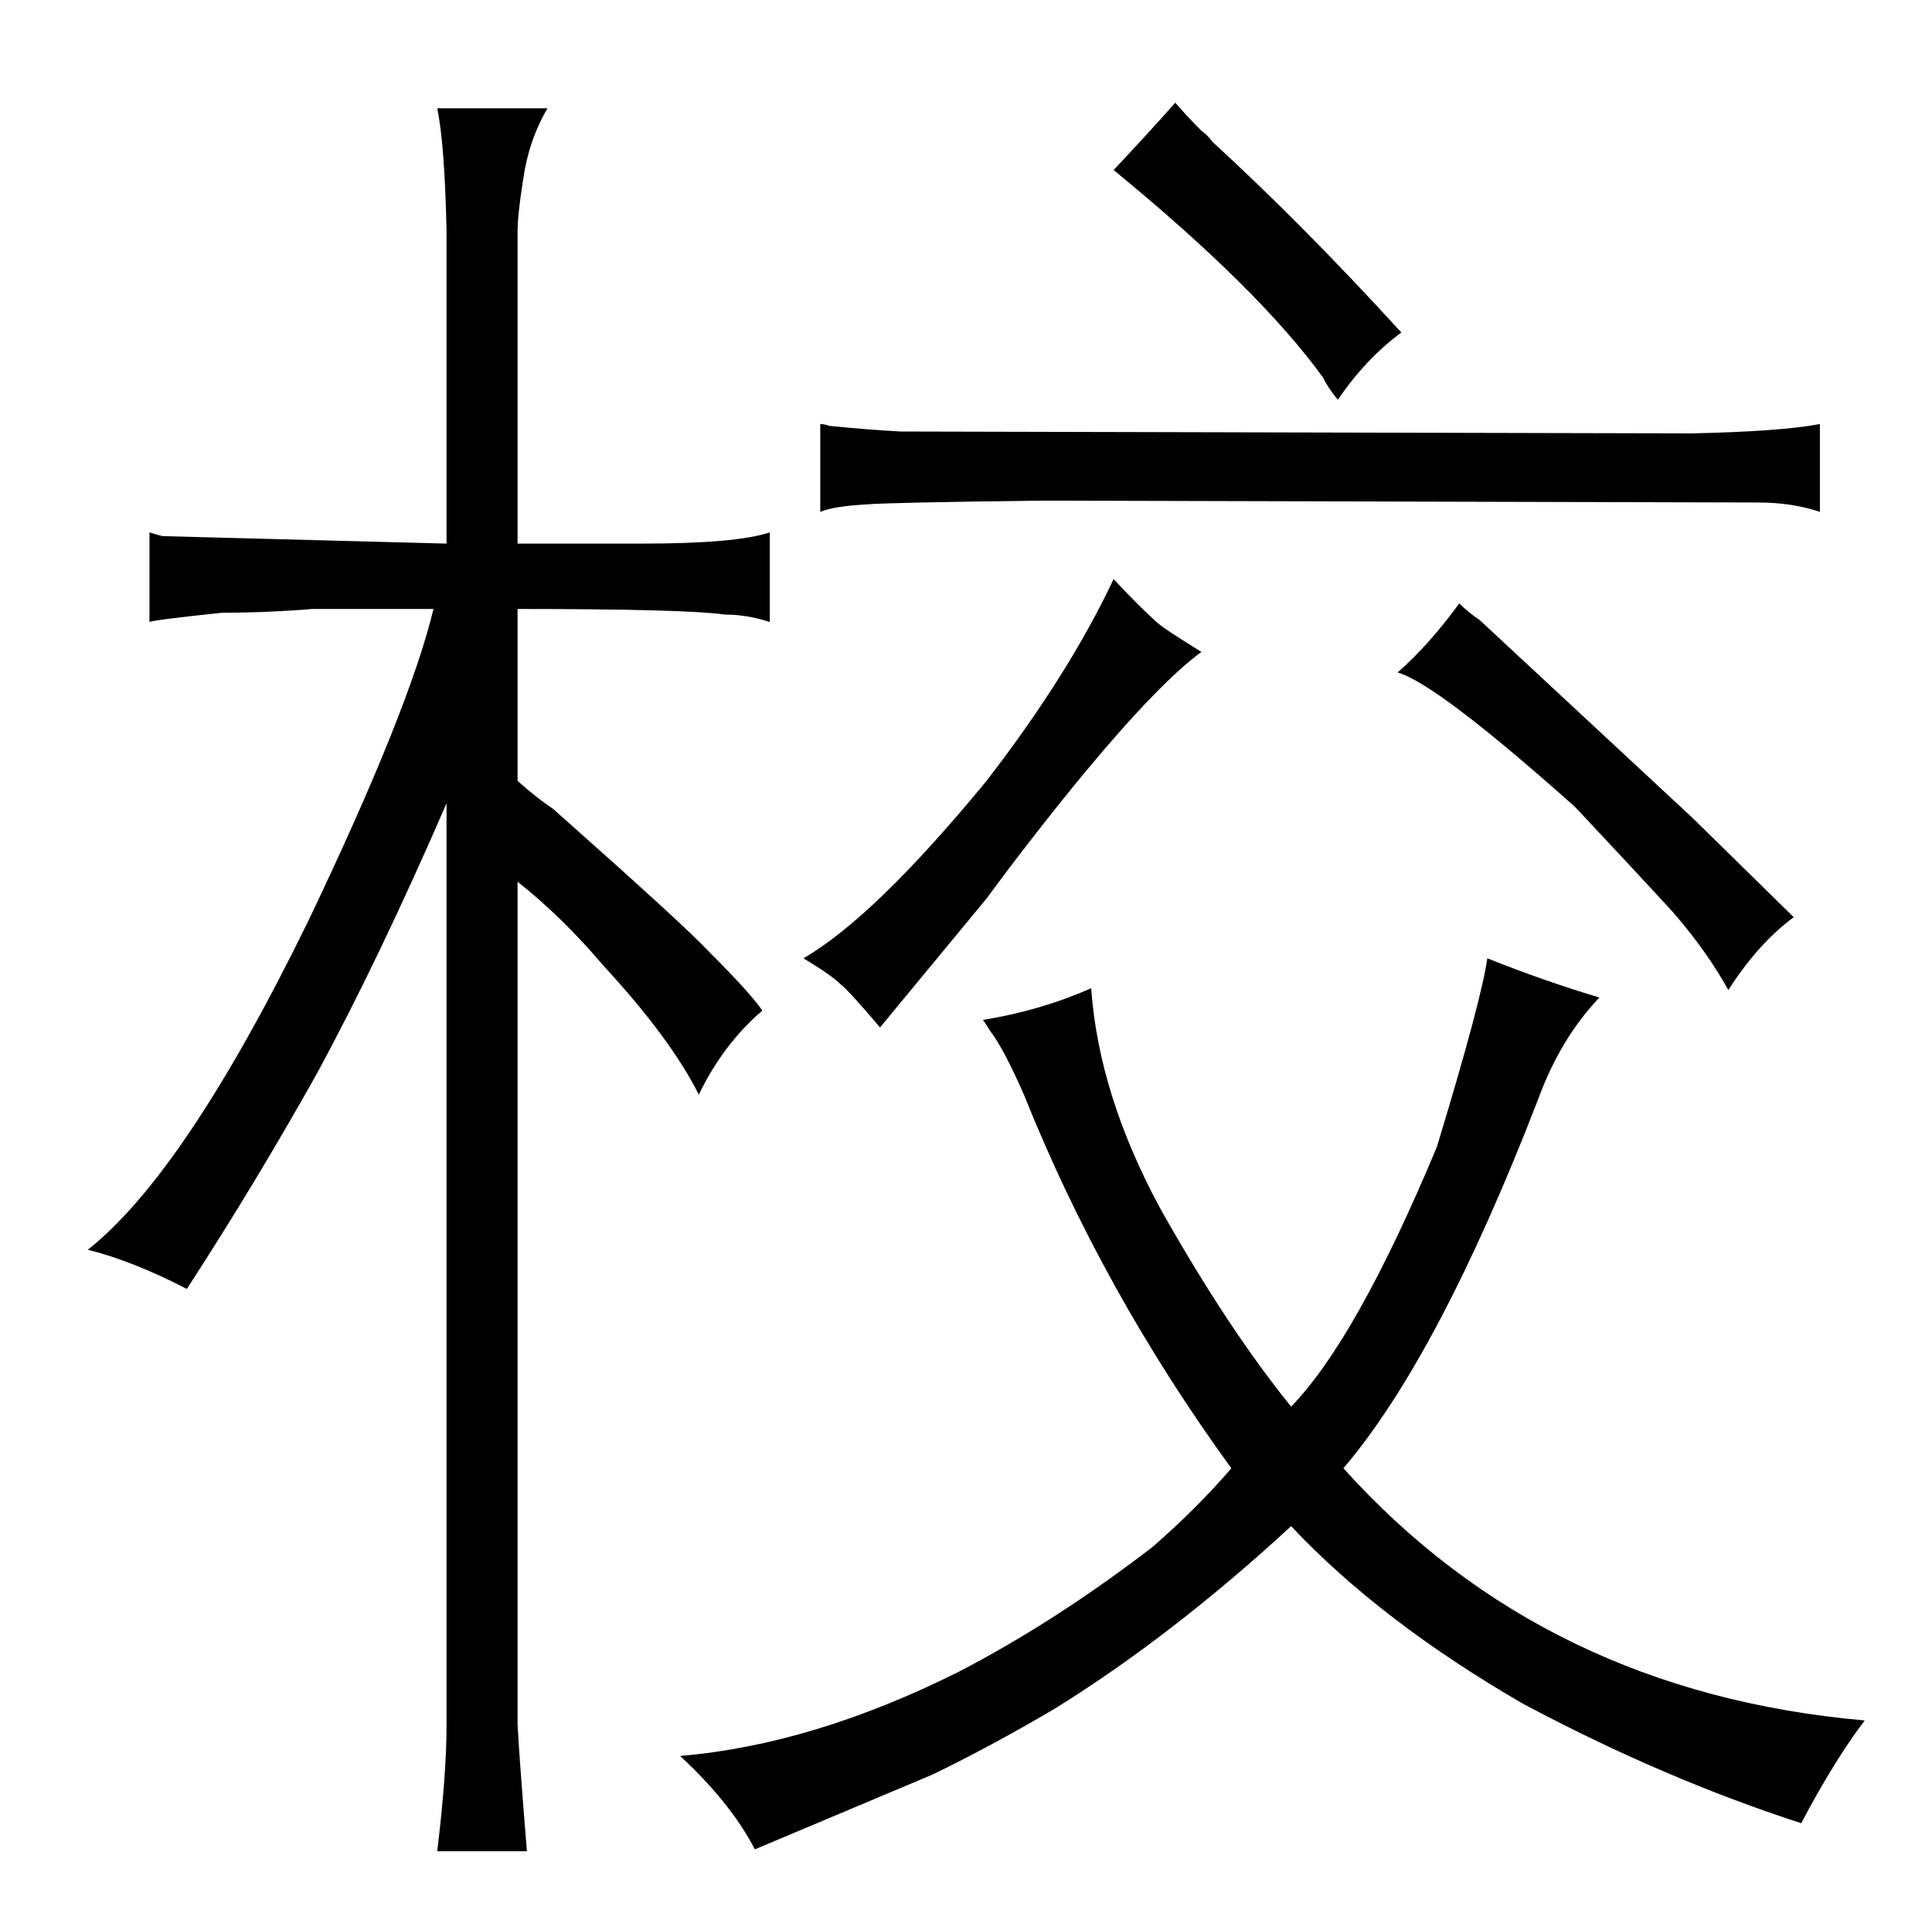 <?xml version="1.0" standalone="no"?>
<!DOCTYPE svg PUBLIC "-//W3C//DTD SVG 1.1//EN" "http://www.w3.org/Graphics/SVG/1.1/DTD/svg11.dtd" >
<svg xmlns="http://www.w3.org/2000/svg" xmlns:xlink="http://www.w3.org/1999/xlink" version="1.1" viewBox="-10 0 1034 1024">
  <g transform="matrix(1 0 0 -1 0 820)">
   <path fill="currentColor"
d="M846 286q-30 9 -60 21q-3 -22 -27 -101q-43 -103 -78 -139q-34 42 -70 106q-33 61 -37 118q-27 -12 -58 -17q1 -1 4 -6q7 -9 18 -34q42 -105 111 -200q-18 -21 -42 -42q-52 -40 -104 -67q-78 -39 -149 -45q27 -25 40 -50l95 40q31 15 65 35q63 39 127 98q48 -51 124 -95
q75 -40 149 -64q18 34 34 55q-171 15 -279 135q51 60 104 197q12 33 33 55zM571 407q40 48 62 64q-21 13 -24 16q-10 9 -23 23q-24 -51 -68 -108q-60 -73 -98 -95q15 -9 20 -14q4 -3 21 -23l57 69q25 34 53 68zM964 593q-21 -4 -69 -5l-423 1q-18 1 -38 3q-3 1 -5 1v-47
q7 3 25 4q12 1 93 2l384 -1q18 0 33 -5v47zM706 606q15 22 34 36q-52 57 -101 102q-3 4 -6 6q-7 7 -14 15q-16 -18 -33 -36q78 -64 112 -111q3 -6 8 -12zM896 382l-114 106q-6 4 -11 9q-16 -22 -33 -37q21 -6 95 -72q31 -33 53 -57q18 -21 29 -41q16 25 35 39zM229 -103
q0 -27 -5 -68h48q-4 49 -5 68v451q24 -19 46 -45q36 -39 51 -69q13 27 34 45q-6 9 -29 32q-12 13 -83 76q-9 6 -19 15v92q90 0 111 -3q12 0 24 -4v48q-18 -6 -68 -6h-67v167q0 9 3 28q3 21 13 38h-59q4 -19 5 -66v-167l-152 4q-4 1 -7 2v-48q1 1 39 5q24 0 48 2h65
q-13 -54 -67 -167q-66 -135 -118 -176q24 -6 53 -21q37 57 70 116q33 61 69 144v-493z" />
  </g>

</svg>
